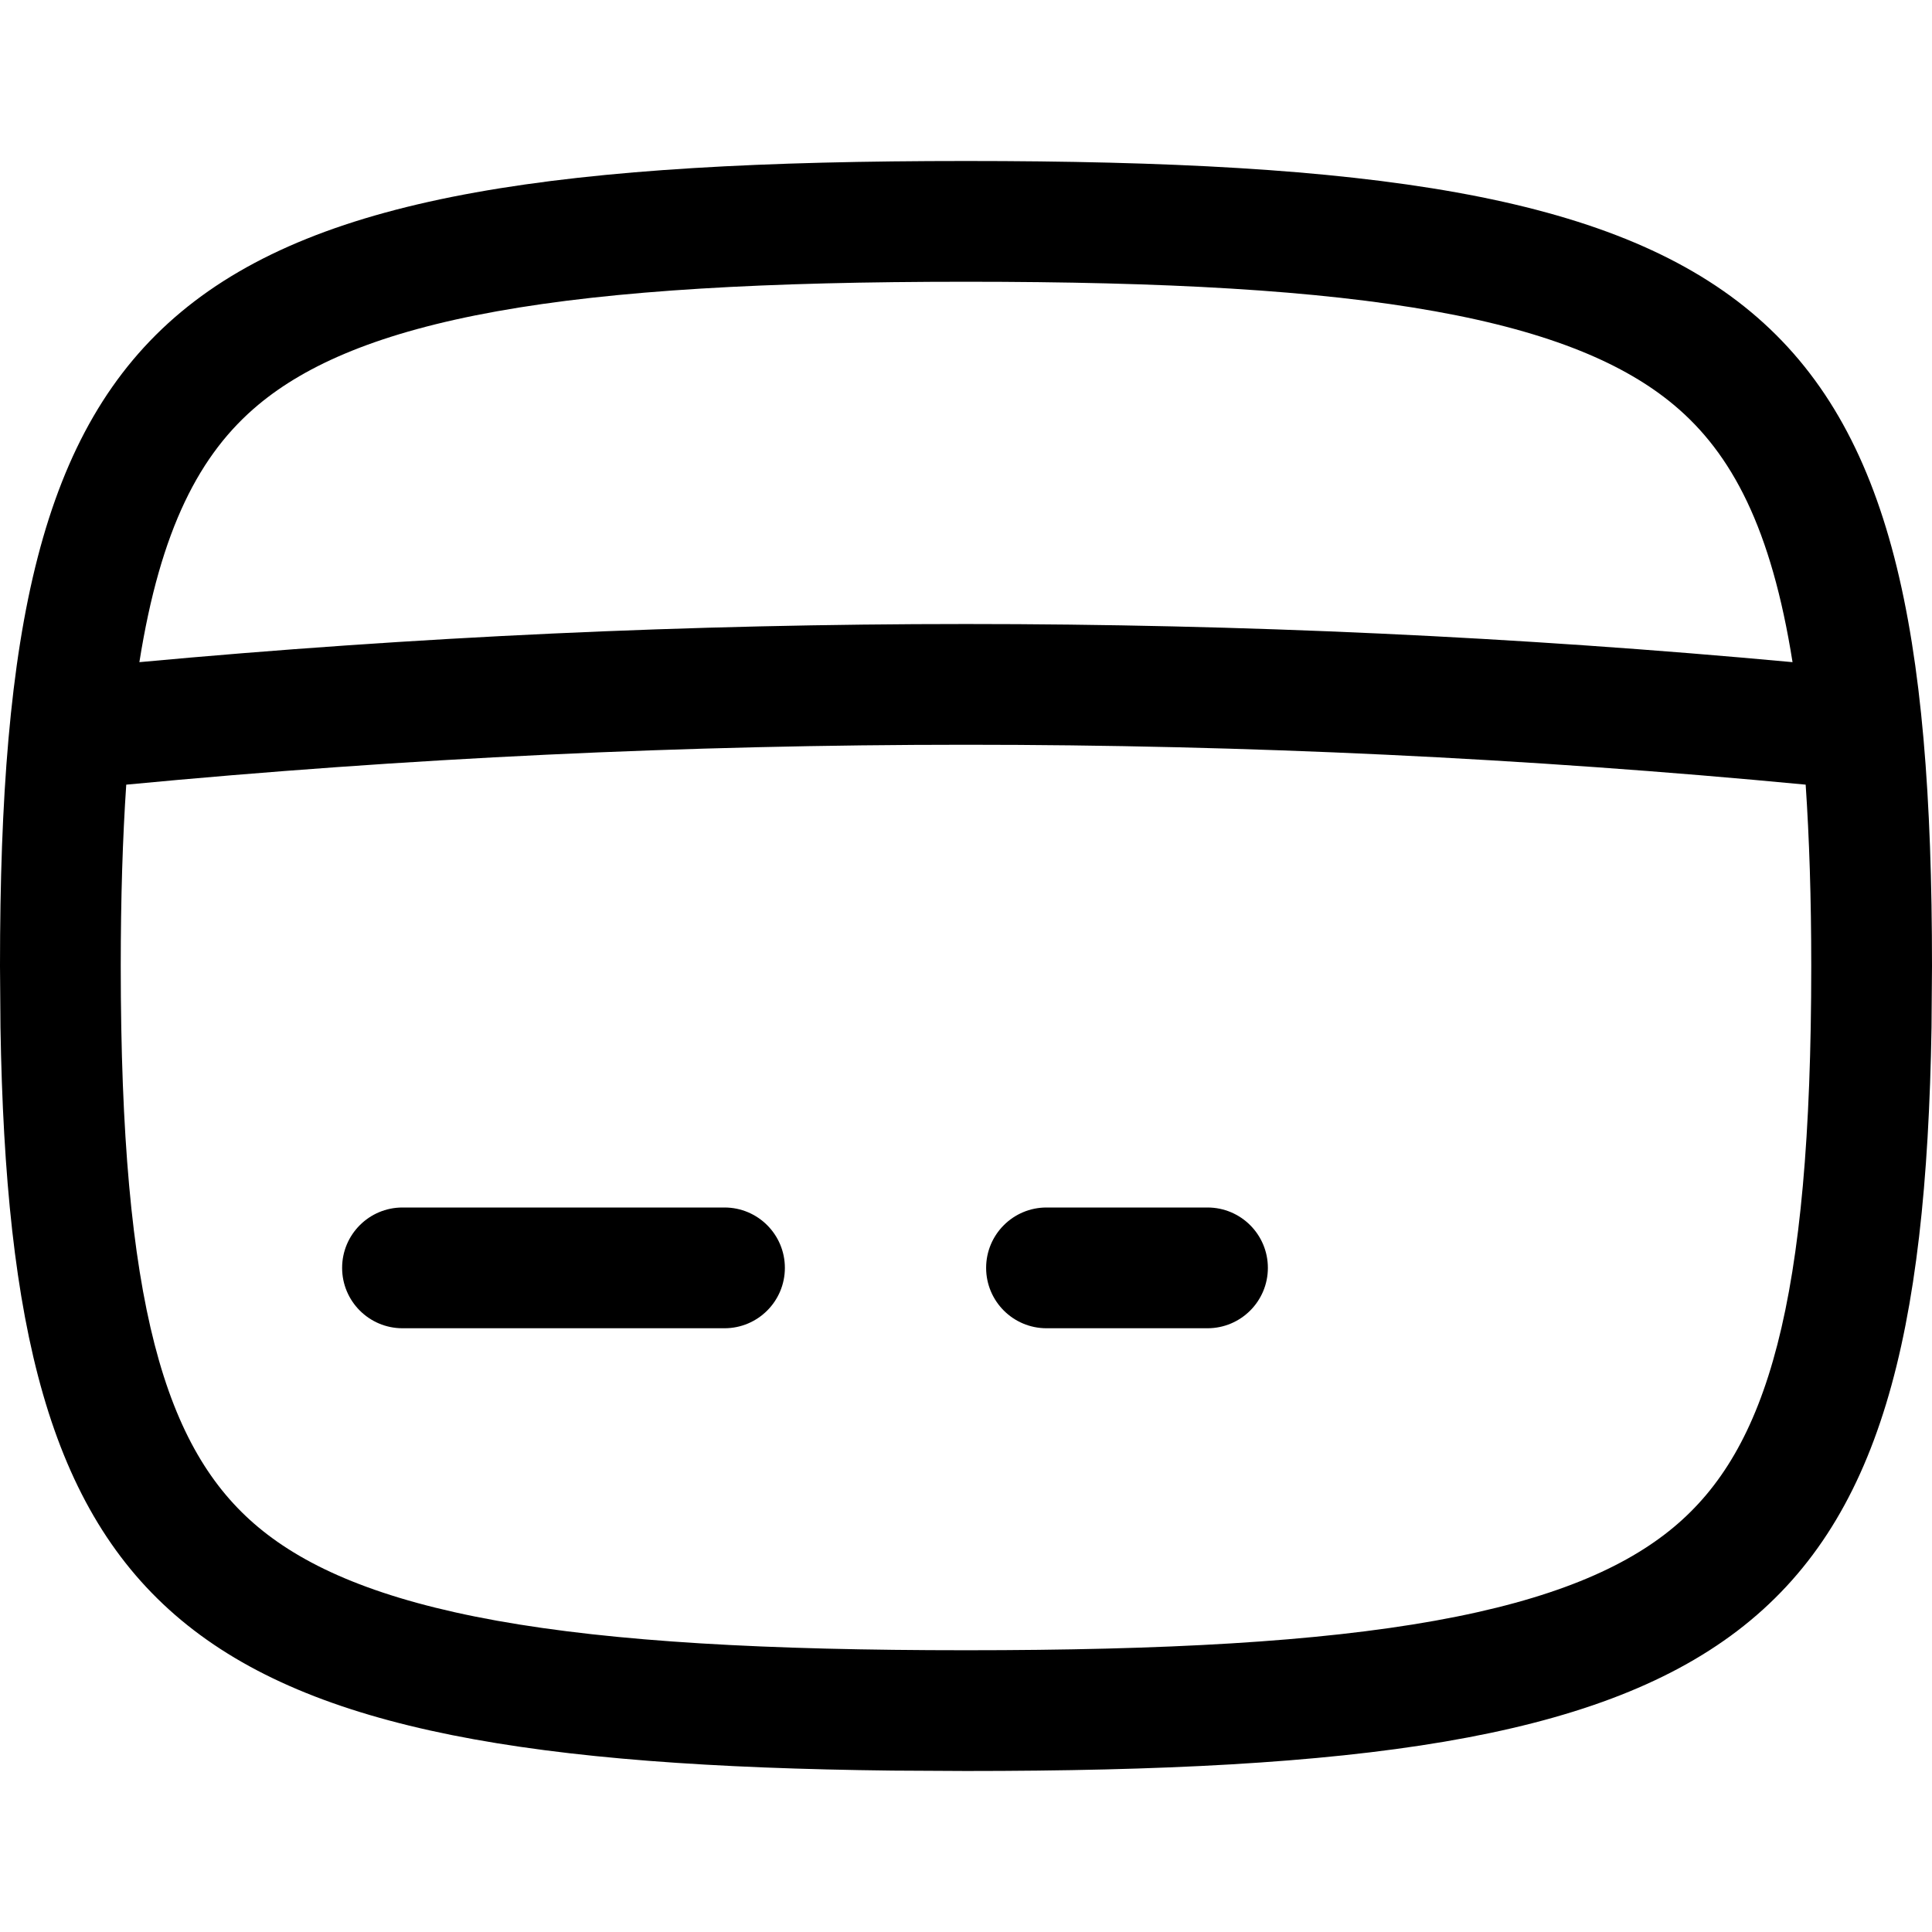 <svg width="256" height="256" viewBox="0 0 256 256" fill="none" xmlns="http://www.w3.org/2000/svg">
<path d="M96 160C100.418 160 104 163.581 104 168C104 172.418 100.418 176 96 176H53.333C48.915 176 45.333 172.418 45.333 168C45.333 163.581 48.915 160 53.333 160H96Z" fill="black"/>
<path d="M160 160C164.418 160 168 163.581 168 168C168 172.418 164.418 176 160 176H138.667C134.248 176 130.667 172.418 130.667 168C130.667 163.581 134.248 160 138.667 160H160Z" fill="black"/>
<path fill-rule="evenodd" clip-rule="evenodd" d="M128 21.333C234.667 21.333 256 39.111 256 128L255.938 136.125C254.586 217.982 231.334 234.666 128 234.666L118.25 234.614C23.189 233.524 1.371 215.342 0.062 136.125L0 128C0 39.111 21.333 21.333 128 21.333ZM239.24 103.968C165.247 96.922 90.753 96.922 16.76 103.968H16.729C16.251 111.037 16 119.002 16 128C16 172.877 21.889 192.081 34.24 202.375C40.635 207.704 50.296 211.957 65.833 214.75C81.403 217.548 101.594 218.666 128 218.666C154.406 218.666 174.597 217.548 190.167 214.75C205.704 211.957 215.365 207.704 221.76 202.375C234.111 192.081 240 172.877 240 128C240 119.002 239.739 111.037 239.26 103.968H239.24ZM128 37.333C101.594 37.333 81.403 38.451 65.833 41.25C50.296 44.042 40.635 48.295 34.24 53.625C26.48 60.092 21.269 70.078 18.469 87.739C91.33 81.001 164.659 81.001 237.521 87.739C234.72 70.079 229.52 60.092 221.76 53.625C215.365 48.295 205.704 44.042 190.167 41.25C174.597 38.451 154.406 37.333 128 37.333Z" fill="black"/>
</svg>
